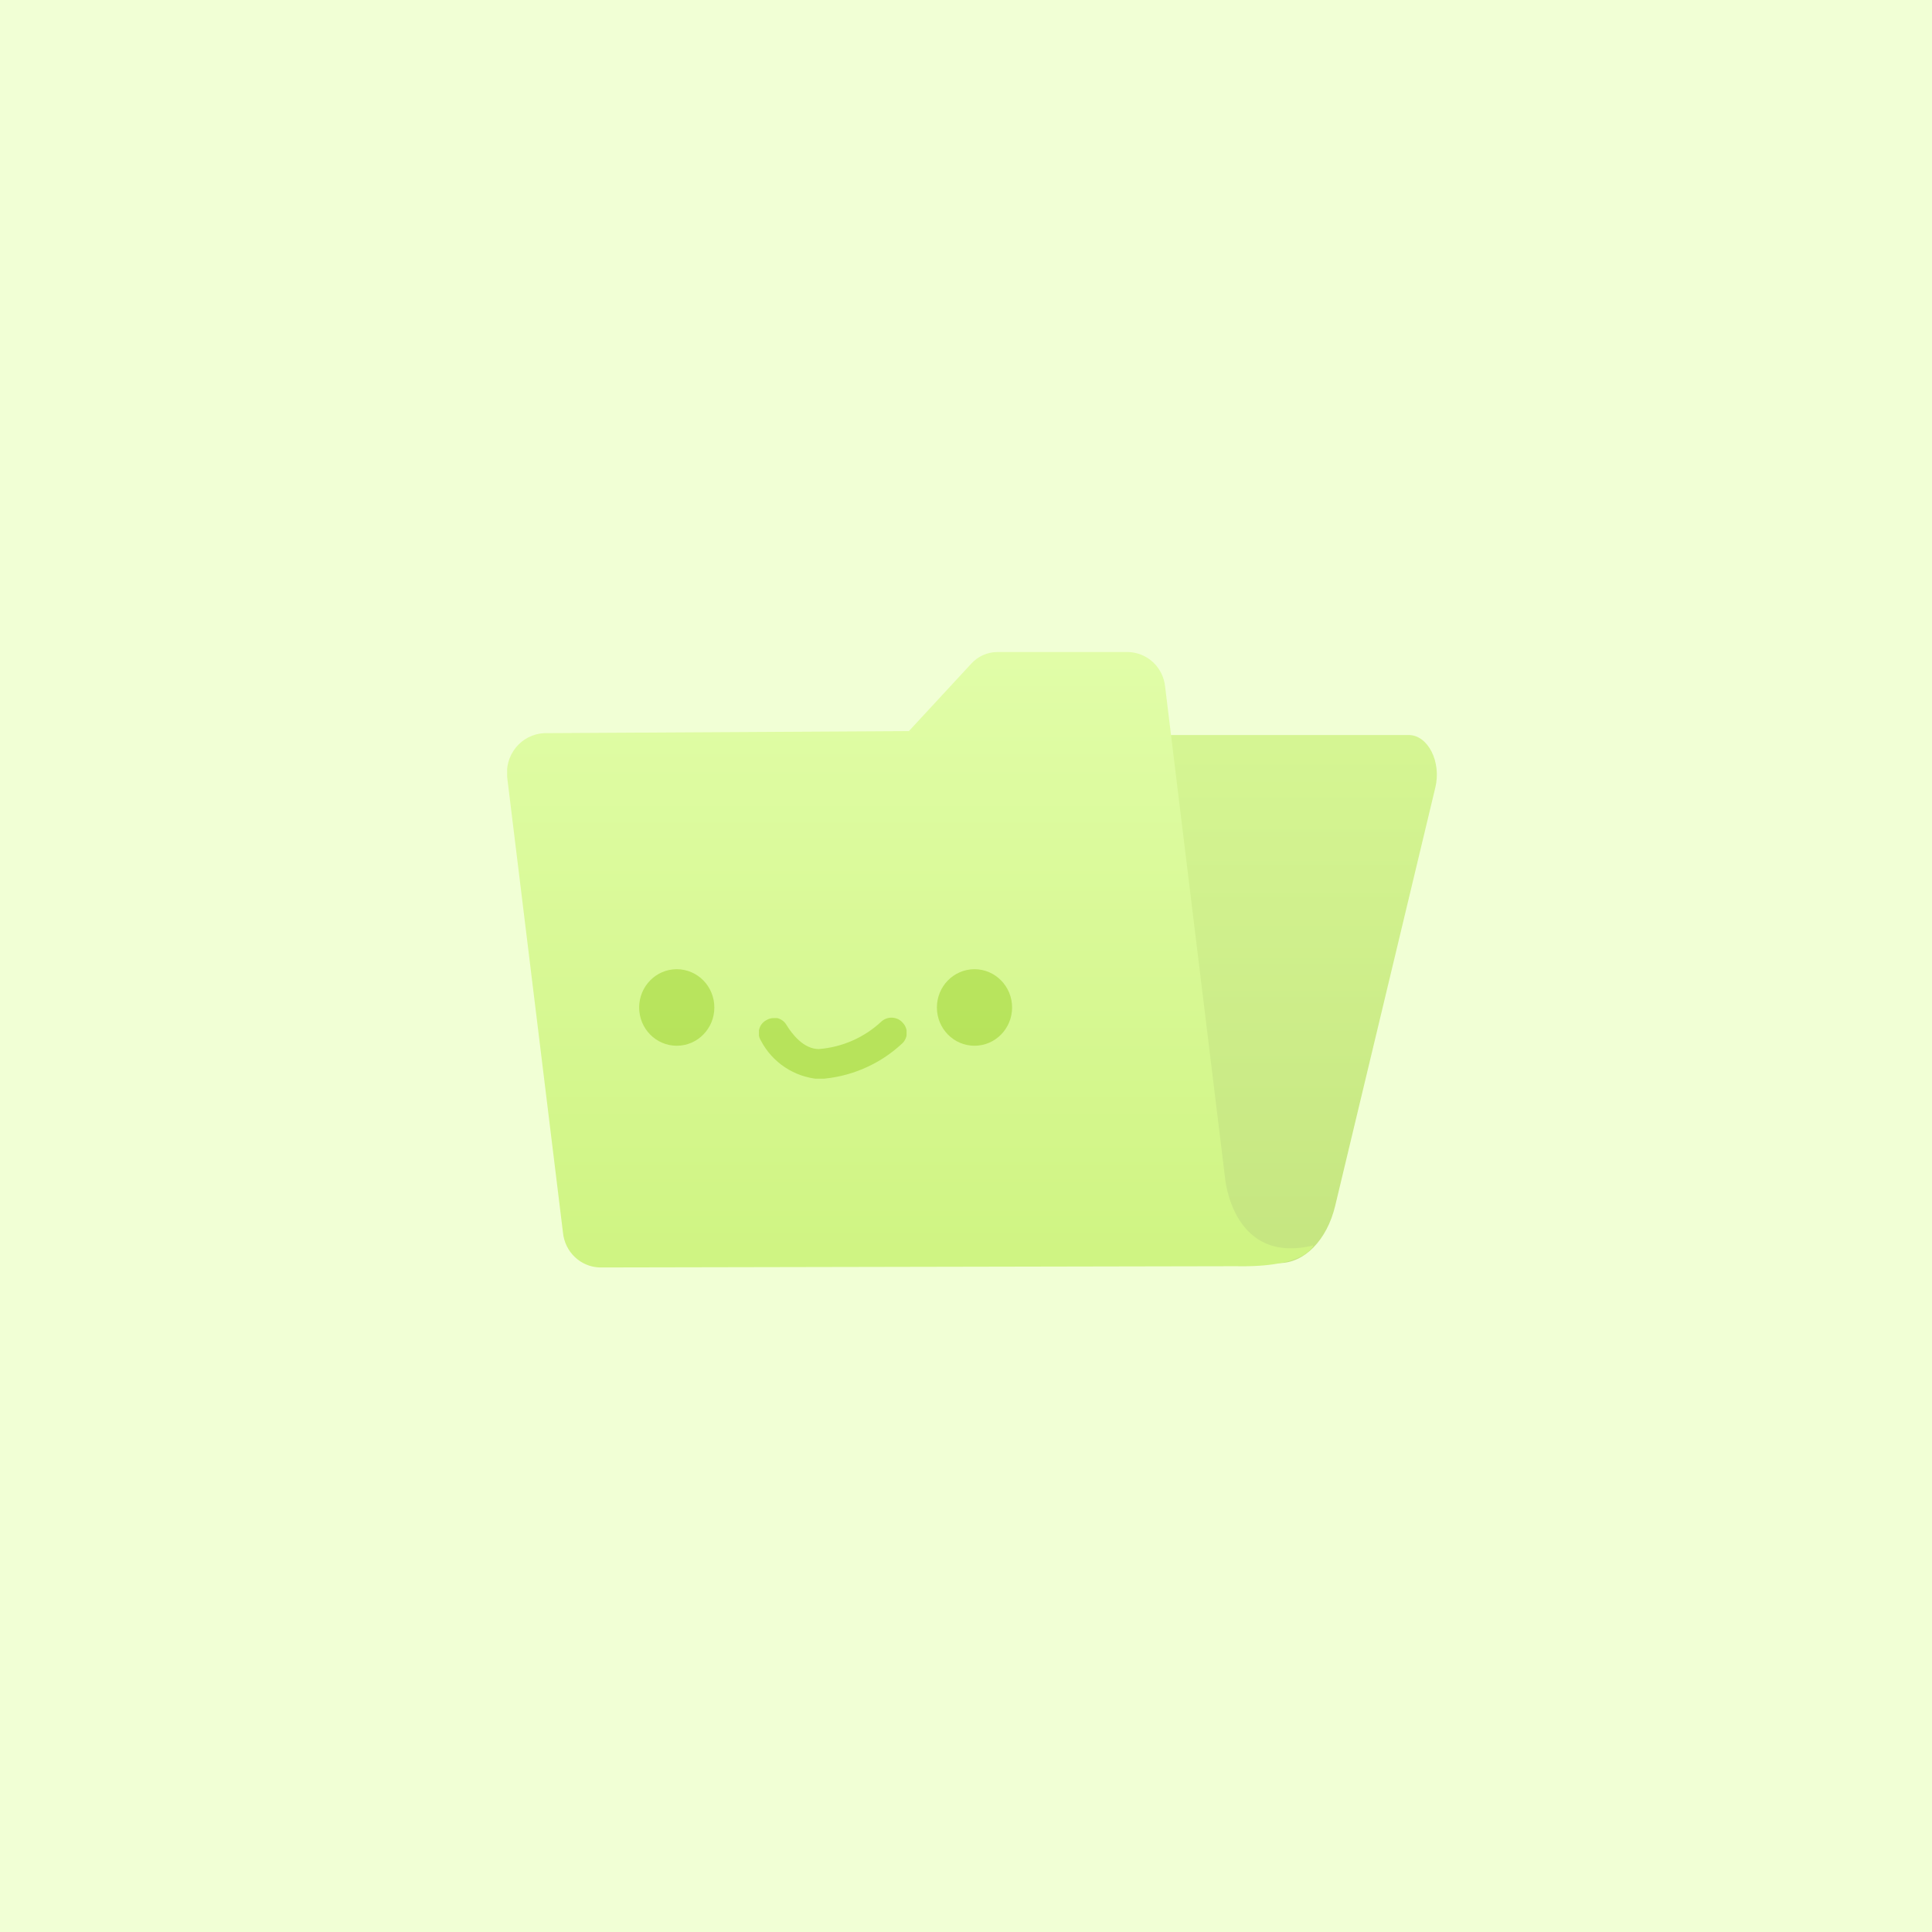 <svg width="160" height="160" viewBox="0 0 160 160" fill="none" xmlns="http://www.w3.org/2000/svg">
<rect width="160" height="160" fill="#F1FFD5"/>
<g clip-path="url(#clip0_7166_6681)">
<path d="M67.064 63.335L60.041 100.04L59.127 104.828L105.936 104.604C108.035 104.604 109.896 102.692 110.573 99.867L118.865 65.23C119.39 63.094 118.256 60.872 116.665 60.872H69.281C68.249 60.924 67.335 61.906 67.064 63.335Z" fill="url(#paint0_linear_7166_6681)" fill-opacity="0.4"/>
<path d="M101.452 97.542L96.494 56.894C96.42 56.116 96.07 55.393 95.509 54.86C94.948 54.328 94.215 54.022 93.448 54H82.583C82.179 54.002 81.78 54.089 81.41 54.255C81.04 54.421 80.708 54.662 80.434 54.965L75.272 60.545L45.048 60.717C44.596 60.741 44.154 60.861 43.751 61.069C43.347 61.277 42.991 61.569 42.706 61.926C42.42 62.284 42.211 62.698 42.093 63.142C41.975 63.587 41.949 64.052 42.019 64.507L46.622 102.072C46.696 102.849 47.046 103.572 47.607 104.105C48.168 104.638 48.901 104.944 49.668 104.966L102.349 104.862C108.205 104.983 108.763 103.14 108.763 103.14C102.045 104.776 101.452 97.542 101.452 97.542Z" fill="url(#paint1_linear_7166_6681)"/>
<path d="M56.045 86.605C57.765 86.605 59.159 85.186 59.159 83.436C59.159 81.685 57.765 80.266 56.045 80.266C54.326 80.266 52.932 81.685 52.932 83.436C52.932 85.186 54.326 86.605 56.045 86.605Z" fill="#89C50D" fill-opacity="0.4"/>
<path d="M80.704 86.605C82.423 86.605 83.817 85.186 83.817 83.436C83.817 81.685 82.423 80.266 80.704 80.266C78.984 80.266 77.59 81.685 77.59 83.436C77.59 85.186 78.984 86.605 80.704 86.605Z" fill="#89C50D" fill-opacity="0.4"/>
<g clip-path="url(#clip1_7166_6681)">
<path d="M74.661 86.465C72.79 88.19 70.374 89.215 67.827 89.365C66.819 89.283 65.848 88.947 65.006 88.39C64.164 87.832 63.479 87.071 63.014 86.178C62.928 86.042 62.871 85.889 62.846 85.731C62.821 85.572 62.829 85.409 62.87 85.253C62.906 85.097 62.975 84.949 63.072 84.82C63.168 84.692 63.291 84.584 63.431 84.504C63.622 84.379 63.845 84.312 64.073 84.313H64.362C64.517 84.349 64.664 84.416 64.794 84.509C64.923 84.602 65.033 84.719 65.116 84.855C65.581 85.62 66.543 86.879 67.811 86.879C69.756 86.726 71.59 85.916 73.008 84.584C73.131 84.477 73.273 84.395 73.427 84.344C73.581 84.291 73.744 84.27 73.907 84.281C74.069 84.29 74.228 84.331 74.374 84.402C74.521 84.473 74.651 84.573 74.757 84.696C74.873 84.815 74.963 84.957 75.021 85.113C75.079 85.269 75.105 85.435 75.096 85.601C75.087 85.767 75.043 85.929 74.969 86.078C74.894 86.226 74.789 86.358 74.661 86.465Z" fill="#89C50D" fill-opacity="0.4"/>
</g>
</g>
<defs>
<linearGradient id="paint0_linear_7166_6681" x1="89.061" y1="60.872" x2="89.061" y2="104.828" gradientUnits="userSpaceOnUse">
<stop stop-color="#ABE730"/>
<stop offset="1" stop-color="#82BF00"/>
</linearGradient>
<linearGradient id="paint1_linear_7166_6681" x1="75.372" y1="54" x2="75.372" y2="104.966" gradientUnits="userSpaceOnUse">
<stop stop-color="#E1FDA8"/>
<stop offset="1" stop-color="#CFF482"/>
</linearGradient>
<clipPath id="clip0_7166_6681">
<rect width="77" height="51" fill="white" transform="translate(42 54)"/>
</clipPath>
<clipPath id="clip1_7166_6681">
<rect width="12.224" height="5.052" fill="white" transform="matrix(1 0 0 -1 62.853 89.333)"/>
</clipPath>
</defs>
</svg>
